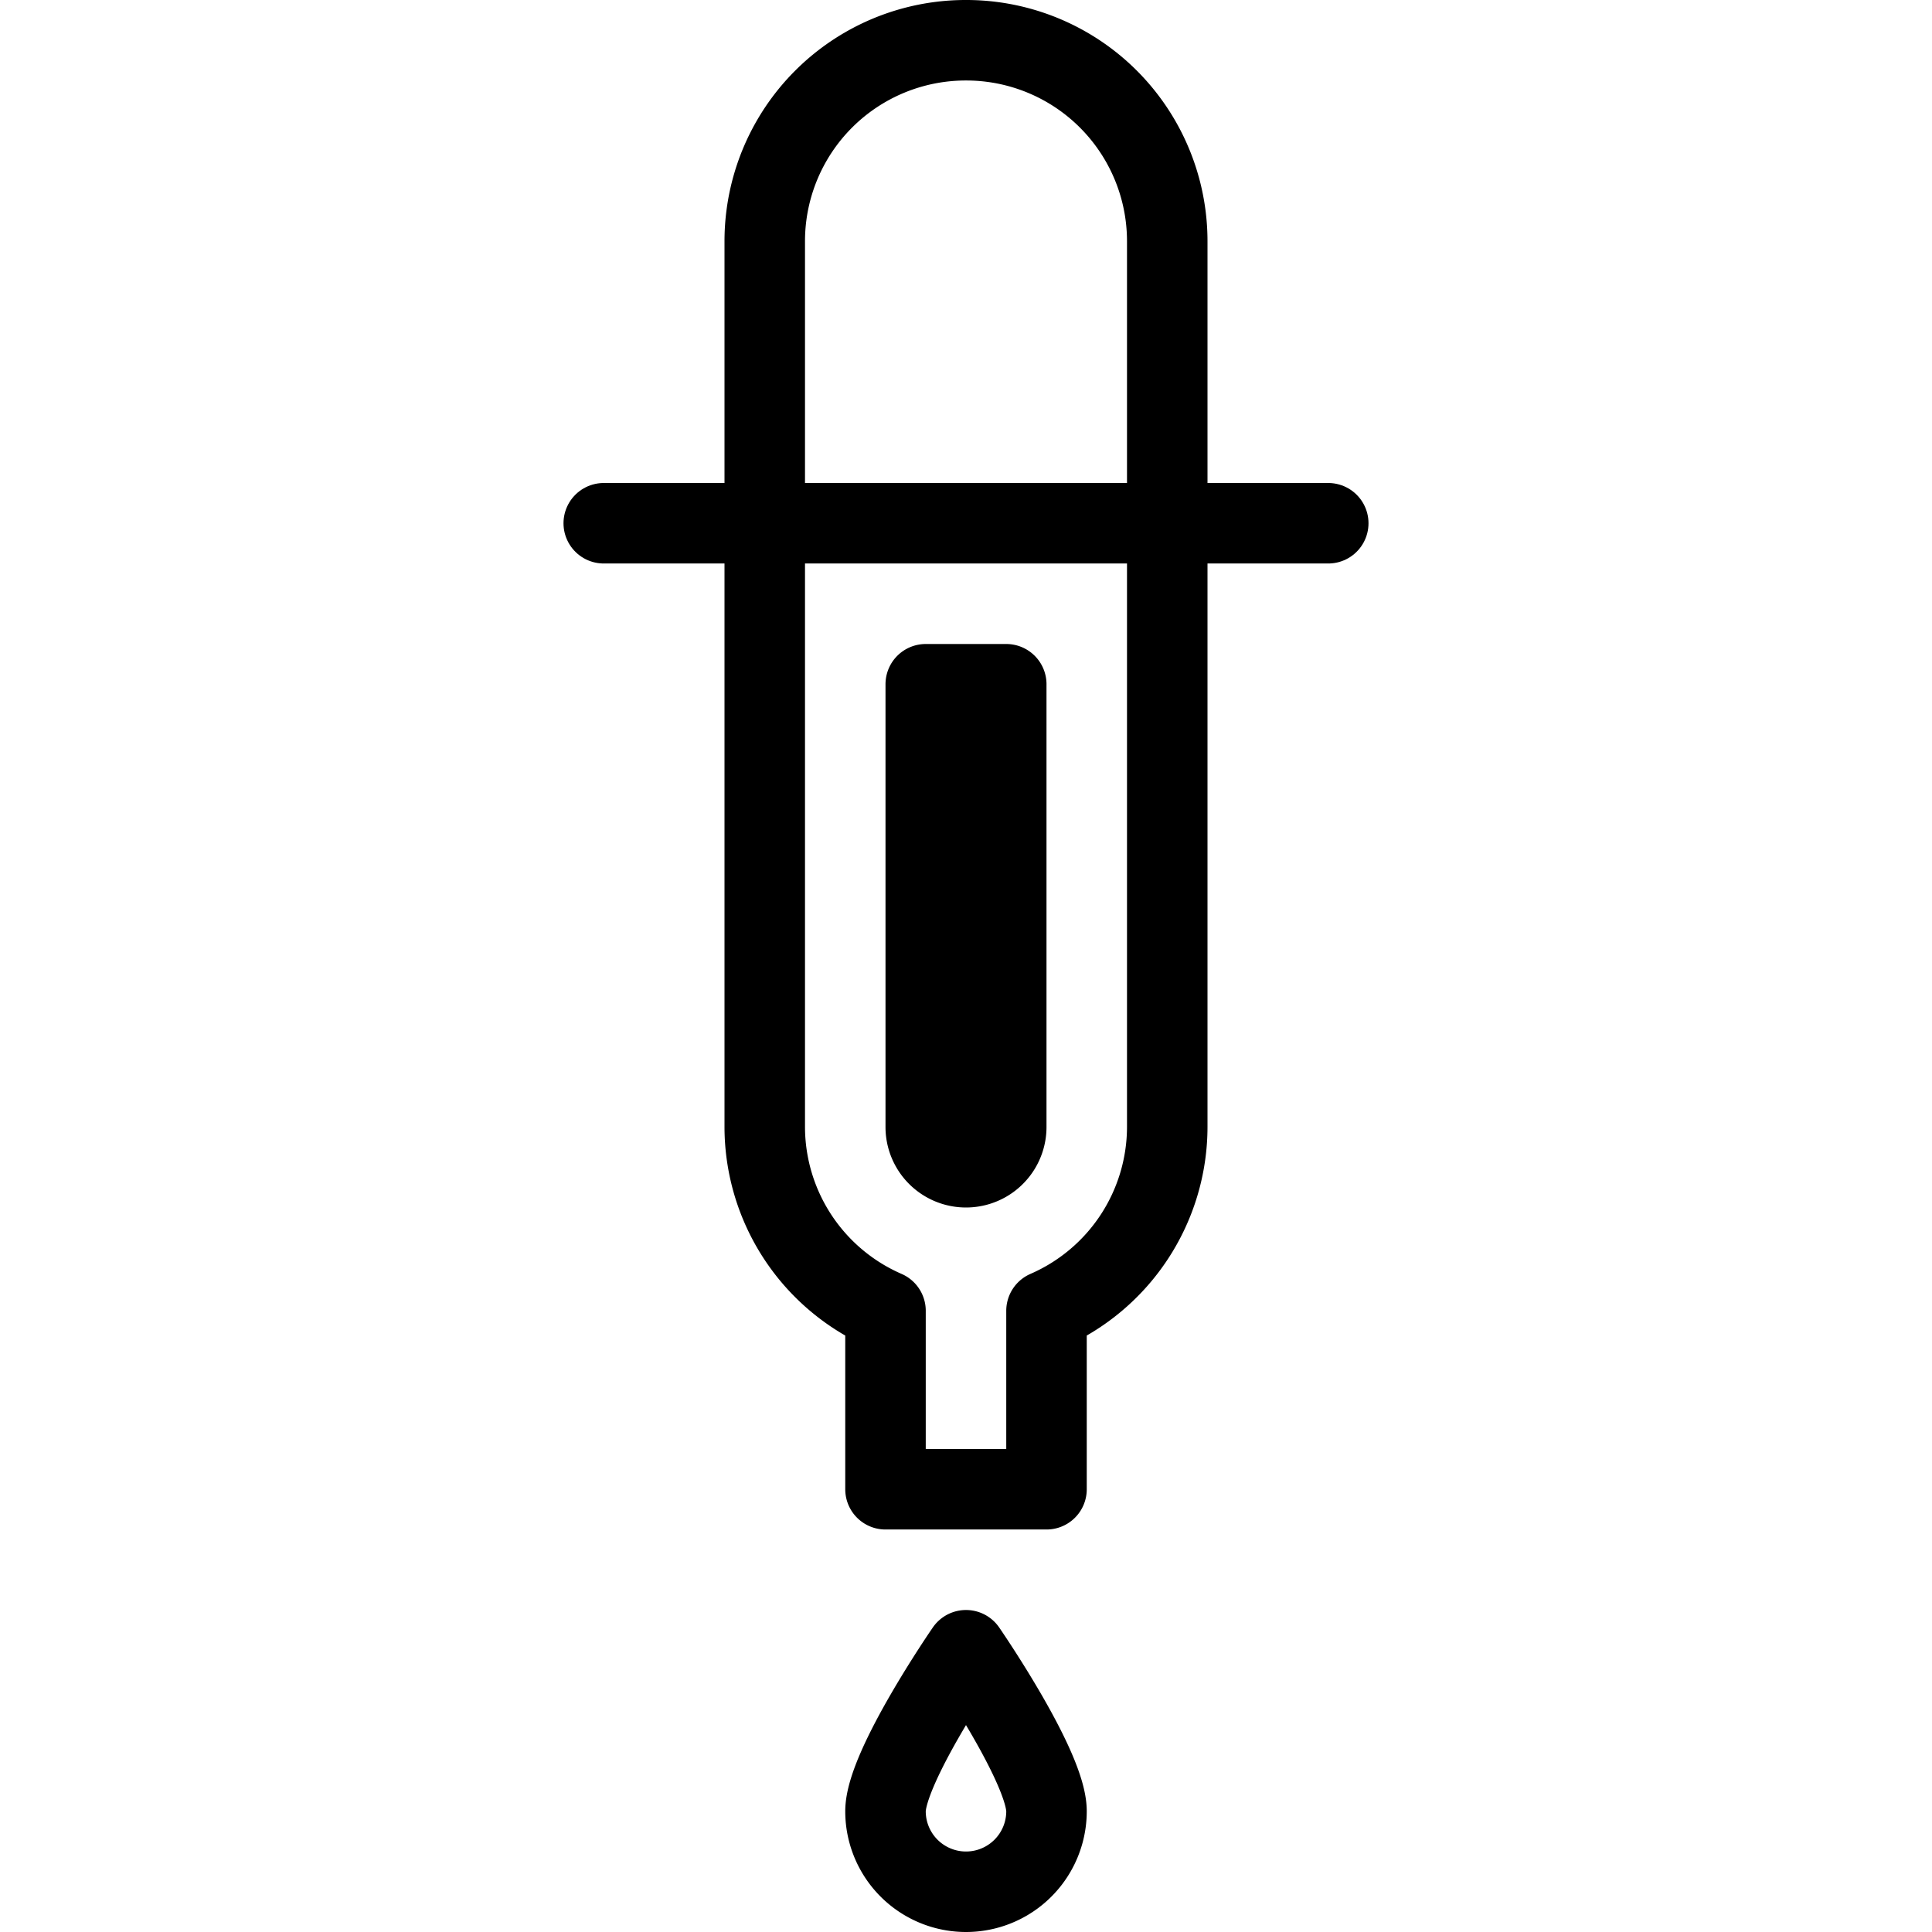 <svg xmlns="http://www.w3.org/2000/svg" viewBox="0 0 144 144"><line x1="45" y1="39" x2="99" y2="39" style="fill:none;stroke:#000;stroke-linecap:round;stroke-linejoin:round;stroke-width:6px"/><path d="M72,3A14.98,14.98,0,0,0,57,18V84a14.965,14.965,0,0,0,9,13.7V111H78V97.7A14.965,14.965,0,0,0,87,84V18A14.98,14.98,0,0,0,72,3Z" style="fill:none;stroke:#000;stroke-linecap:round;stroke-linejoin:round;stroke-width:6px"/><path d="M75,84a3,3,0,0,1-6,0V51h6Z" style="fill:none;stroke:#000;stroke-linecap:round;stroke-linejoin:round;stroke-width:6px"/><path d="M78,135a6,6,0,0,1-12,0c0-3.3,6-12,6-12S78,131.7,78,135Z" style="fill:none;stroke:#000;stroke-linecap:round;stroke-linejoin:round;stroke-width:6px"/><rect width="144" height="144" style="fill:none"/></svg>
